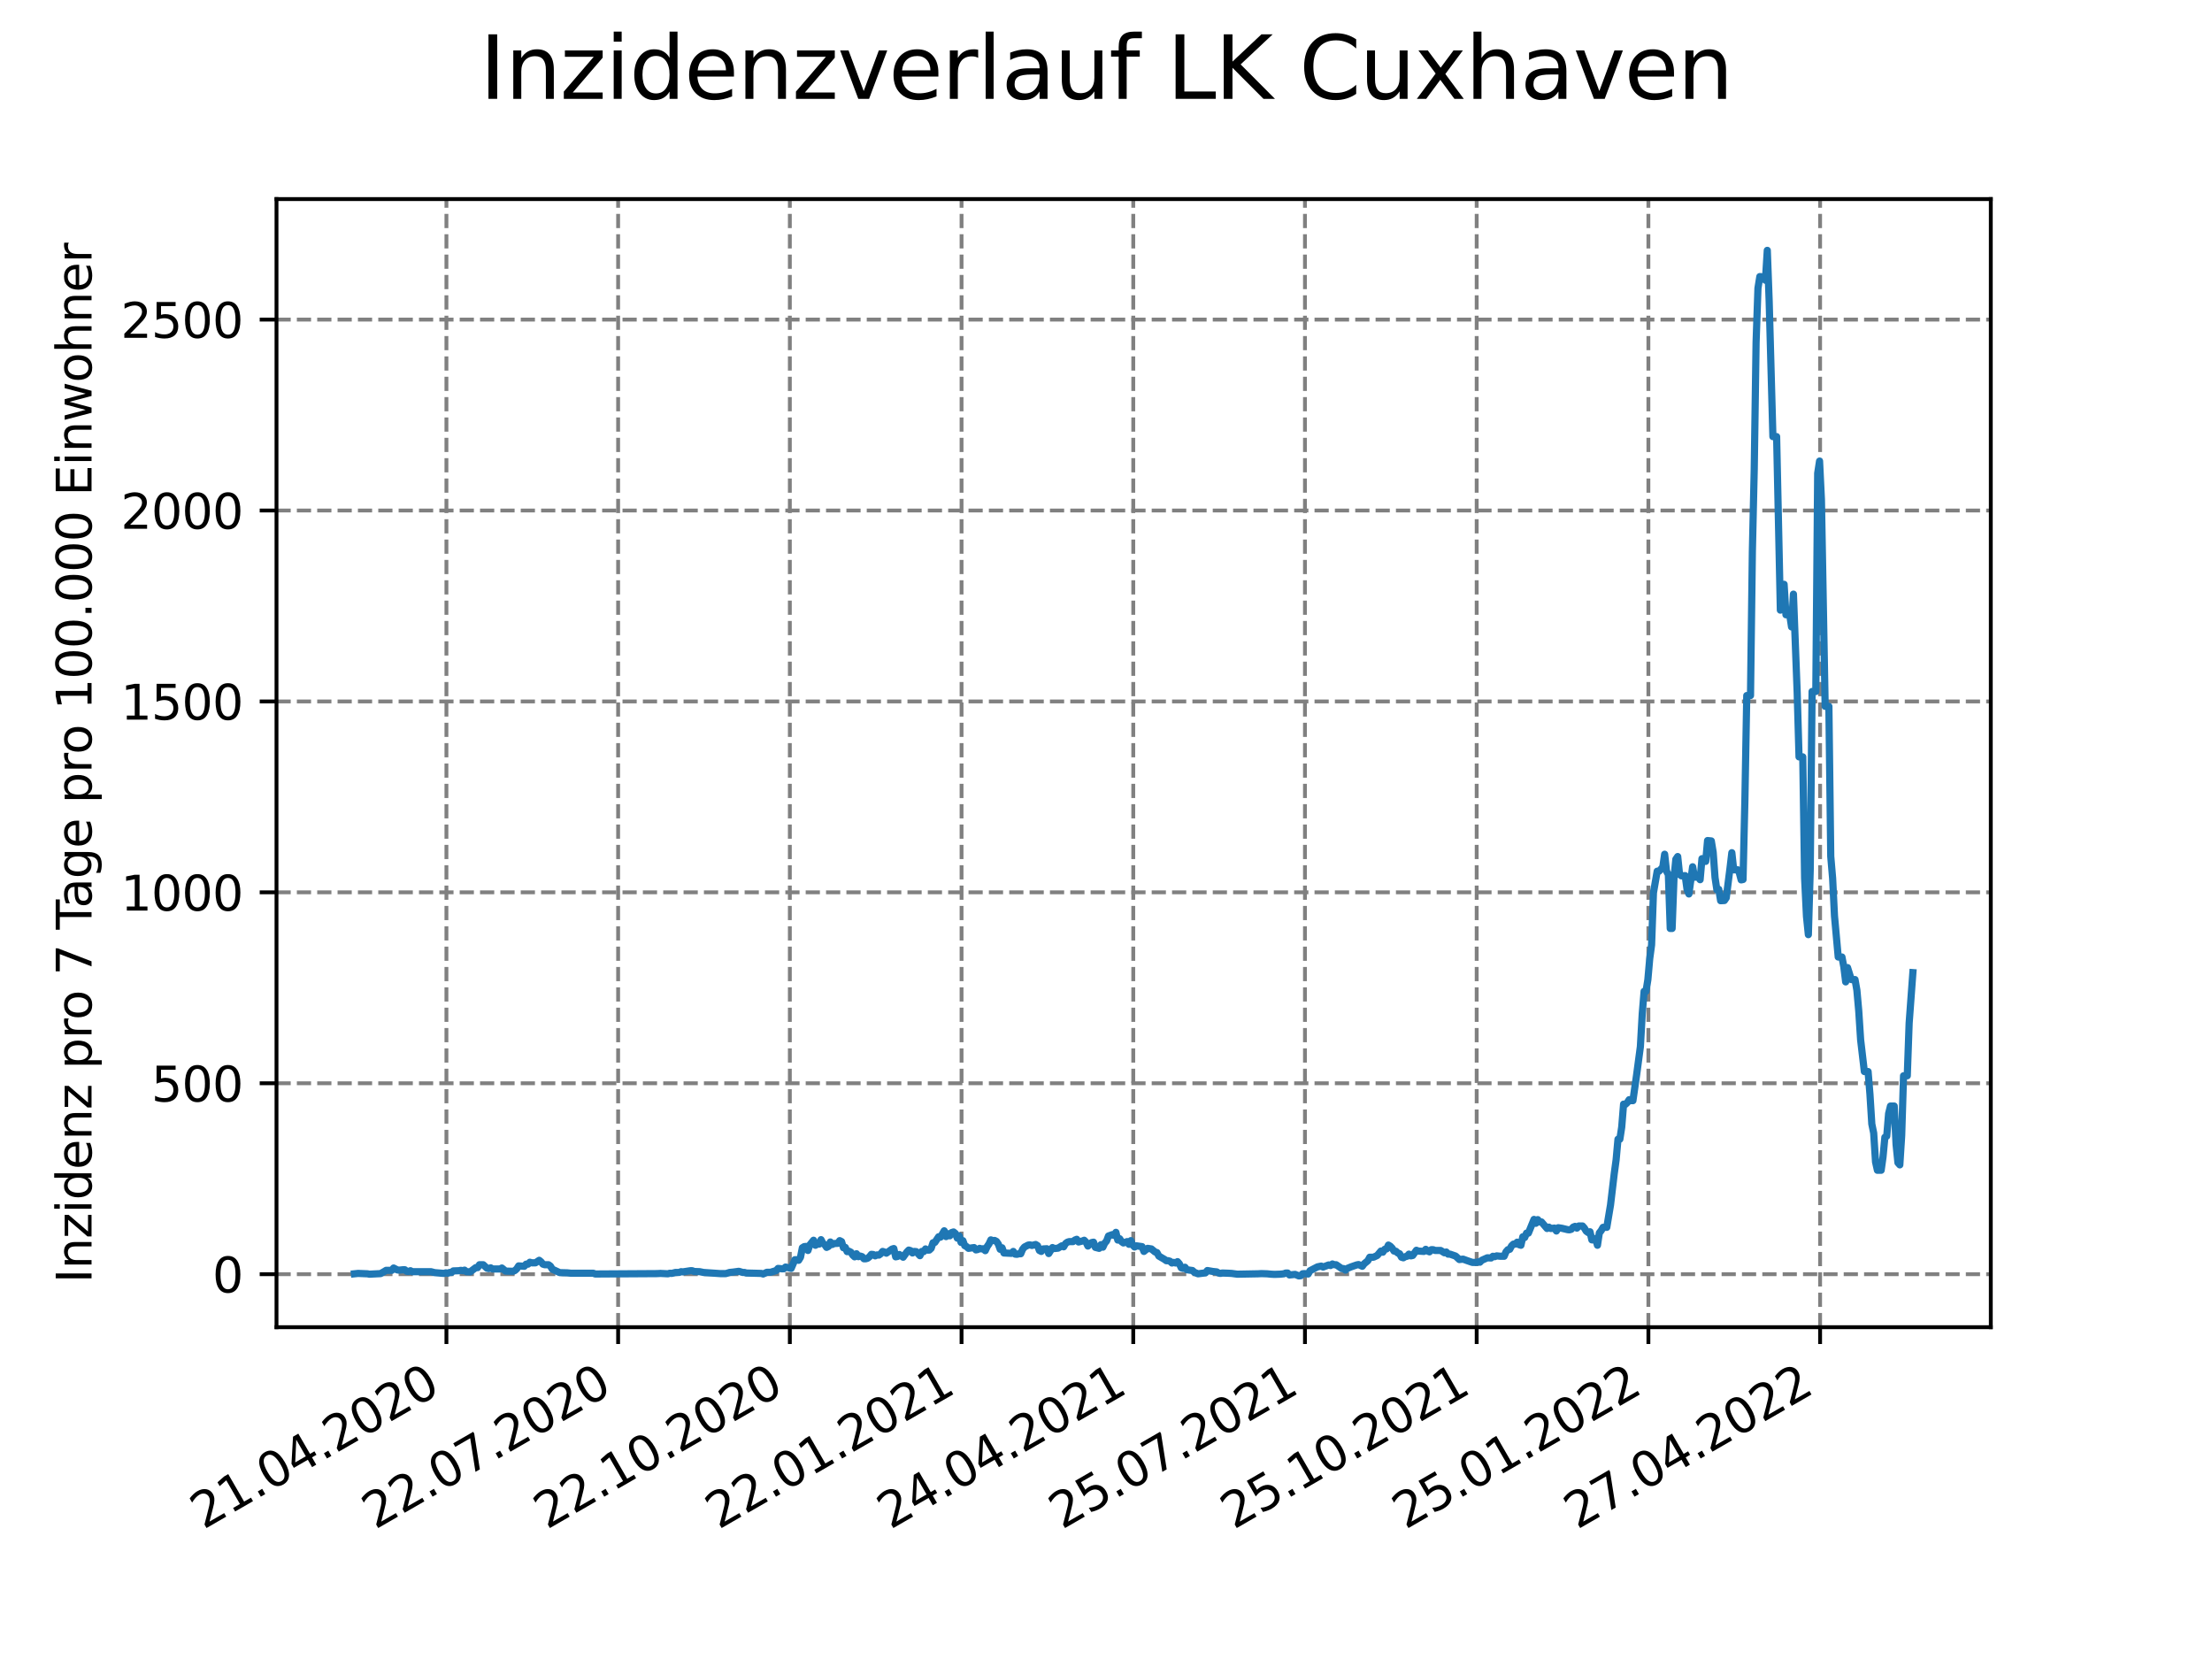 <?xml version="1.0" encoding="utf-8" standalone="no"?>
<!DOCTYPE svg PUBLIC "-//W3C//DTD SVG 1.1//EN"
  "http://www.w3.org/Graphics/SVG/1.1/DTD/svg11.dtd">
<svg xmlns:xlink="http://www.w3.org/1999/xlink" width="460.8pt" height="345.6pt" viewBox="0 0 460.8 345.6" xmlns="http://www.w3.org/2000/svg" version="1.1">
 <defs>
  <style type="text/css">*{stroke-linejoin: round; stroke-linecap: butt}</style>
 </defs>
 <g id="figure_1">
  <g id="patch_1">
   <path d="M 0 345.6 
L 460.8 345.6 
L 460.8 0 
L 0 0 
z
" style="fill: #ffffff"/>
  </g>
  <g id="axes_1">
   <g id="patch_2">
    <path d="M 57.6 276.48 
L 414.72 276.48 
L 414.72 41.472 
L 57.6 41.472 
z
" style="fill: #ffffff"/>
   </g>
   <g id="matplotlib.axis_1">
    <g id="xtick_1">
     <g id="line2d_1">
      <path d="M 92.998 276.48 
L 92.998 41.472 
" clip-path="url(#p9c601e9cda)" style="fill: none; stroke-dasharray: 2.96,1.28; stroke-dashoffset: 0; stroke: #808080; stroke-width: 0.8"/>
     </g>
     <g id="line2d_2">
      <defs>
       <path id="md5cf1df1aa" d="M 0 0 
L 0 3.5 
" style="stroke: #000000; stroke-width: 0.8"/>
      </defs>
      <g>
       <use xlink:href="#md5cf1df1aa" x="92.998" y="276.48" style="stroke: #000000; stroke-width: 0.8"/>
      </g>
     </g>
     <g id="text_1">
      <!-- 21.04.2020 -->
      <g transform="translate(42.373 318.689)rotate(-30)scale(0.1 -0.1)">
       <defs>
        <path id="DejaVuSans-32" d="M 1228 531 
L 3431 531 
L 3431 0 
L 469 0 
L 469 531 
Q 828 903 1448 1529 
Q 2069 2156 2228 2338 
Q 2531 2678 2651 2914 
Q 2772 3150 2772 3378 
Q 2772 3750 2511 3984 
Q 2250 4219 1831 4219 
Q 1534 4219 1204 4116 
Q 875 4013 500 3803 
L 500 4441 
Q 881 4594 1212 4672 
Q 1544 4750 1819 4750 
Q 2544 4750 2975 4387 
Q 3406 4025 3406 3419 
Q 3406 3131 3298 2873 
Q 3191 2616 2906 2266 
Q 2828 2175 2409 1742 
Q 1991 1309 1228 531 
z
" transform="scale(0.016)"/>
        <path id="DejaVuSans-31" d="M 794 531 
L 1825 531 
L 1825 4091 
L 703 3866 
L 703 4441 
L 1819 4666 
L 2450 4666 
L 2450 531 
L 3481 531 
L 3481 0 
L 794 0 
L 794 531 
z
" transform="scale(0.016)"/>
        <path id="DejaVuSans-2e" d="M 684 794 
L 1344 794 
L 1344 0 
L 684 0 
L 684 794 
z
" transform="scale(0.016)"/>
        <path id="DejaVuSans-30" d="M 2034 4250 
Q 1547 4250 1301 3770 
Q 1056 3291 1056 2328 
Q 1056 1369 1301 889 
Q 1547 409 2034 409 
Q 2525 409 2770 889 
Q 3016 1369 3016 2328 
Q 3016 3291 2770 3770 
Q 2525 4250 2034 4250 
z
M 2034 4750 
Q 2819 4750 3233 4129 
Q 3647 3509 3647 2328 
Q 3647 1150 3233 529 
Q 2819 -91 2034 -91 
Q 1250 -91 836 529 
Q 422 1150 422 2328 
Q 422 3509 836 4129 
Q 1250 4750 2034 4750 
z
" transform="scale(0.016)"/>
        <path id="DejaVuSans-34" d="M 2419 4116 
L 825 1625 
L 2419 1625 
L 2419 4116 
z
M 2253 4666 
L 3047 4666 
L 3047 1625 
L 3713 1625 
L 3713 1100 
L 3047 1100 
L 3047 0 
L 2419 0 
L 2419 1100 
L 313 1100 
L 313 1709 
L 2253 4666 
z
" transform="scale(0.016)"/>
       </defs>
       <use xlink:href="#DejaVuSans-32"/>
       <use xlink:href="#DejaVuSans-31" x="63.623"/>
       <use xlink:href="#DejaVuSans-2e" x="127.246"/>
       <use xlink:href="#DejaVuSans-30" x="159.033"/>
       <use xlink:href="#DejaVuSans-34" x="222.656"/>
       <use xlink:href="#DejaVuSans-2e" x="286.279"/>
       <use xlink:href="#DejaVuSans-32" x="318.066"/>
       <use xlink:href="#DejaVuSans-30" x="381.689"/>
       <use xlink:href="#DejaVuSans-32" x="445.312"/>
       <use xlink:href="#DejaVuSans-30" x="508.936"/>
      </g>
     </g>
    </g>
    <g id="xtick_2">
     <g id="line2d_3">
      <path d="M 128.768 276.48 
L 128.768 41.472 
" clip-path="url(#p9c601e9cda)" style="fill: none; stroke-dasharray: 2.96,1.28; stroke-dashoffset: 0; stroke: #808080; stroke-width: 0.8"/>
     </g>
     <g id="line2d_4">
      <g>
       <use xlink:href="#md5cf1df1aa" x="128.768" y="276.48" style="stroke: #000000; stroke-width: 0.8"/>
      </g>
     </g>
     <g id="text_2">
      <!-- 22.07.2020 -->
      <g transform="translate(78.143 318.689)rotate(-30)scale(0.1 -0.1)">
       <defs>
        <path id="DejaVuSans-37" d="M 525 4666 
L 3525 4666 
L 3525 4397 
L 1831 0 
L 1172 0 
L 2766 4134 
L 525 4134 
L 525 4666 
z
" transform="scale(0.016)"/>
       </defs>
       <use xlink:href="#DejaVuSans-32"/>
       <use xlink:href="#DejaVuSans-32" x="63.623"/>
       <use xlink:href="#DejaVuSans-2e" x="127.246"/>
       <use xlink:href="#DejaVuSans-30" x="159.033"/>
       <use xlink:href="#DejaVuSans-37" x="222.656"/>
       <use xlink:href="#DejaVuSans-2e" x="286.279"/>
       <use xlink:href="#DejaVuSans-32" x="318.066"/>
       <use xlink:href="#DejaVuSans-30" x="381.689"/>
       <use xlink:href="#DejaVuSans-32" x="445.312"/>
       <use xlink:href="#DejaVuSans-30" x="508.936"/>
      </g>
     </g>
    </g>
    <g id="xtick_3">
     <g id="line2d_5">
      <path d="M 164.538 276.48 
L 164.538 41.472 
" clip-path="url(#p9c601e9cda)" style="fill: none; stroke-dasharray: 2.96,1.28; stroke-dashoffset: 0; stroke: #808080; stroke-width: 0.8"/>
     </g>
     <g id="line2d_6">
      <g>
       <use xlink:href="#md5cf1df1aa" x="164.538" y="276.48" style="stroke: #000000; stroke-width: 0.8"/>
      </g>
     </g>
     <g id="text_3">
      <!-- 22.10.2020 -->
      <g transform="translate(113.913 318.689)rotate(-30)scale(0.1 -0.1)">
       <use xlink:href="#DejaVuSans-32"/>
       <use xlink:href="#DejaVuSans-32" x="63.623"/>
       <use xlink:href="#DejaVuSans-2e" x="127.246"/>
       <use xlink:href="#DejaVuSans-31" x="159.033"/>
       <use xlink:href="#DejaVuSans-30" x="222.656"/>
       <use xlink:href="#DejaVuSans-2e" x="286.279"/>
       <use xlink:href="#DejaVuSans-32" x="318.066"/>
       <use xlink:href="#DejaVuSans-30" x="381.689"/>
       <use xlink:href="#DejaVuSans-32" x="445.312"/>
       <use xlink:href="#DejaVuSans-30" x="508.936"/>
      </g>
     </g>
    </g>
    <g id="xtick_4">
     <g id="line2d_7">
      <path d="M 200.309 276.48 
L 200.309 41.472 
" clip-path="url(#p9c601e9cda)" style="fill: none; stroke-dasharray: 2.96,1.28; stroke-dashoffset: 0; stroke: #808080; stroke-width: 0.8"/>
     </g>
     <g id="line2d_8">
      <g>
       <use xlink:href="#md5cf1df1aa" x="200.309" y="276.48" style="stroke: #000000; stroke-width: 0.8"/>
      </g>
     </g>
     <g id="text_4">
      <!-- 22.01.2021 -->
      <g transform="translate(149.683 318.689)rotate(-30)scale(0.1 -0.1)">
       <use xlink:href="#DejaVuSans-32"/>
       <use xlink:href="#DejaVuSans-32" x="63.623"/>
       <use xlink:href="#DejaVuSans-2e" x="127.246"/>
       <use xlink:href="#DejaVuSans-30" x="159.033"/>
       <use xlink:href="#DejaVuSans-31" x="222.656"/>
       <use xlink:href="#DejaVuSans-2e" x="286.279"/>
       <use xlink:href="#DejaVuSans-32" x="318.066"/>
       <use xlink:href="#DejaVuSans-30" x="381.689"/>
       <use xlink:href="#DejaVuSans-32" x="445.312"/>
       <use xlink:href="#DejaVuSans-31" x="508.936"/>
      </g>
     </g>
    </g>
    <g id="xtick_5">
     <g id="line2d_9">
      <path d="M 236.079 276.48 
L 236.079 41.472 
" clip-path="url(#p9c601e9cda)" style="fill: none; stroke-dasharray: 2.96,1.28; stroke-dashoffset: 0; stroke: #808080; stroke-width: 0.8"/>
     </g>
     <g id="line2d_10">
      <g>
       <use xlink:href="#md5cf1df1aa" x="236.079" y="276.48" style="stroke: #000000; stroke-width: 0.8"/>
      </g>
     </g>
     <g id="text_5">
      <!-- 24.04.2021 -->
      <g transform="translate(185.454 318.689)rotate(-30)scale(0.1 -0.1)">
       <use xlink:href="#DejaVuSans-32"/>
       <use xlink:href="#DejaVuSans-34" x="63.623"/>
       <use xlink:href="#DejaVuSans-2e" x="127.246"/>
       <use xlink:href="#DejaVuSans-30" x="159.033"/>
       <use xlink:href="#DejaVuSans-34" x="222.656"/>
       <use xlink:href="#DejaVuSans-2e" x="286.279"/>
       <use xlink:href="#DejaVuSans-32" x="318.066"/>
       <use xlink:href="#DejaVuSans-30" x="381.689"/>
       <use xlink:href="#DejaVuSans-32" x="445.312"/>
       <use xlink:href="#DejaVuSans-31" x="508.936"/>
      </g>
     </g>
    </g>
    <g id="xtick_6">
     <g id="line2d_11">
      <path d="M 271.849 276.48 
L 271.849 41.472 
" clip-path="url(#p9c601e9cda)" style="fill: none; stroke-dasharray: 2.96,1.28; stroke-dashoffset: 0; stroke: #808080; stroke-width: 0.8"/>
     </g>
     <g id="line2d_12">
      <g>
       <use xlink:href="#md5cf1df1aa" x="271.849" y="276.48" style="stroke: #000000; stroke-width: 0.8"/>
      </g>
     </g>
     <g id="text_6">
      <!-- 25.07.2021 -->
      <g transform="translate(221.224 318.689)rotate(-30)scale(0.1 -0.1)">
       <defs>
        <path id="DejaVuSans-35" d="M 691 4666 
L 3169 4666 
L 3169 4134 
L 1269 4134 
L 1269 2991 
Q 1406 3038 1543 3061 
Q 1681 3084 1819 3084 
Q 2600 3084 3056 2656 
Q 3513 2228 3513 1497 
Q 3513 744 3044 326 
Q 2575 -91 1722 -91 
Q 1428 -91 1123 -41 
Q 819 9 494 109 
L 494 744 
Q 775 591 1075 516 
Q 1375 441 1709 441 
Q 2250 441 2565 725 
Q 2881 1009 2881 1497 
Q 2881 1984 2565 2268 
Q 2250 2553 1709 2553 
Q 1456 2553 1204 2497 
Q 953 2441 691 2322 
L 691 4666 
z
" transform="scale(0.016)"/>
       </defs>
       <use xlink:href="#DejaVuSans-32"/>
       <use xlink:href="#DejaVuSans-35" x="63.623"/>
       <use xlink:href="#DejaVuSans-2e" x="127.246"/>
       <use xlink:href="#DejaVuSans-30" x="159.033"/>
       <use xlink:href="#DejaVuSans-37" x="222.656"/>
       <use xlink:href="#DejaVuSans-2e" x="286.279"/>
       <use xlink:href="#DejaVuSans-32" x="318.066"/>
       <use xlink:href="#DejaVuSans-30" x="381.689"/>
       <use xlink:href="#DejaVuSans-32" x="445.312"/>
       <use xlink:href="#DejaVuSans-31" x="508.936"/>
      </g>
     </g>
    </g>
    <g id="xtick_7">
     <g id="line2d_13">
      <path d="M 307.62 276.48 
L 307.62 41.472 
" clip-path="url(#p9c601e9cda)" style="fill: none; stroke-dasharray: 2.96,1.28; stroke-dashoffset: 0; stroke: #808080; stroke-width: 0.8"/>
     </g>
     <g id="line2d_14">
      <g>
       <use xlink:href="#md5cf1df1aa" x="307.62" y="276.48" style="stroke: #000000; stroke-width: 0.8"/>
      </g>
     </g>
     <g id="text_7">
      <!-- 25.10.2021 -->
      <g transform="translate(256.994 318.689)rotate(-30)scale(0.1 -0.1)">
       <use xlink:href="#DejaVuSans-32"/>
       <use xlink:href="#DejaVuSans-35" x="63.623"/>
       <use xlink:href="#DejaVuSans-2e" x="127.246"/>
       <use xlink:href="#DejaVuSans-31" x="159.033"/>
       <use xlink:href="#DejaVuSans-30" x="222.656"/>
       <use xlink:href="#DejaVuSans-2e" x="286.279"/>
       <use xlink:href="#DejaVuSans-32" x="318.066"/>
       <use xlink:href="#DejaVuSans-30" x="381.689"/>
       <use xlink:href="#DejaVuSans-32" x="445.312"/>
       <use xlink:href="#DejaVuSans-31" x="508.936"/>
      </g>
     </g>
    </g>
    <g id="xtick_8">
     <g id="line2d_15">
      <path d="M 343.39 276.48 
L 343.39 41.472 
" clip-path="url(#p9c601e9cda)" style="fill: none; stroke-dasharray: 2.96,1.28; stroke-dashoffset: 0; stroke: #808080; stroke-width: 0.8"/>
     </g>
     <g id="line2d_16">
      <g>
       <use xlink:href="#md5cf1df1aa" x="343.39" y="276.48" style="stroke: #000000; stroke-width: 0.8"/>
      </g>
     </g>
     <g id="text_8">
      <!-- 25.01.2022 -->
      <g transform="translate(292.765 318.689)rotate(-30)scale(0.1 -0.1)">
       <use xlink:href="#DejaVuSans-32"/>
       <use xlink:href="#DejaVuSans-35" x="63.623"/>
       <use xlink:href="#DejaVuSans-2e" x="127.246"/>
       <use xlink:href="#DejaVuSans-30" x="159.033"/>
       <use xlink:href="#DejaVuSans-31" x="222.656"/>
       <use xlink:href="#DejaVuSans-2e" x="286.279"/>
       <use xlink:href="#DejaVuSans-32" x="318.066"/>
       <use xlink:href="#DejaVuSans-30" x="381.689"/>
       <use xlink:href="#DejaVuSans-32" x="445.312"/>
       <use xlink:href="#DejaVuSans-32" x="508.936"/>
      </g>
     </g>
    </g>
    <g id="xtick_9">
     <g id="line2d_17">
      <path d="M 379.16 276.48 
L 379.16 41.472 
" clip-path="url(#p9c601e9cda)" style="fill: none; stroke-dasharray: 2.96,1.28; stroke-dashoffset: 0; stroke: #808080; stroke-width: 0.8"/>
     </g>
     <g id="line2d_18">
      <g>
       <use xlink:href="#md5cf1df1aa" x="379.16" y="276.48" style="stroke: #000000; stroke-width: 0.8"/>
      </g>
     </g>
     <g id="text_9">
      <!-- 27.04.2022 -->
      <g transform="translate(328.535 318.689)rotate(-30)scale(0.1 -0.1)">
       <use xlink:href="#DejaVuSans-32"/>
       <use xlink:href="#DejaVuSans-37" x="63.623"/>
       <use xlink:href="#DejaVuSans-2e" x="127.246"/>
       <use xlink:href="#DejaVuSans-30" x="159.033"/>
       <use xlink:href="#DejaVuSans-34" x="222.656"/>
       <use xlink:href="#DejaVuSans-2e" x="286.279"/>
       <use xlink:href="#DejaVuSans-32" x="318.066"/>
       <use xlink:href="#DejaVuSans-30" x="381.689"/>
       <use xlink:href="#DejaVuSans-32" x="445.312"/>
       <use xlink:href="#DejaVuSans-32" x="508.936"/>
      </g>
     </g>
    </g>
   </g>
   <g id="matplotlib.axis_2">
    <g id="ytick_1">
     <g id="line2d_19">
      <path d="M 57.6 265.436 
L 414.72 265.436 
" clip-path="url(#p9c601e9cda)" style="fill: none; stroke-dasharray: 2.96,1.28; stroke-dashoffset: 0; stroke: #808080; stroke-width: 0.8"/>
     </g>
     <g id="line2d_20">
      <defs>
       <path id="m0054cde8a4" d="M 0 0 
L -3.5 0 
" style="stroke: #000000; stroke-width: 0.8"/>
      </defs>
      <g>
       <use xlink:href="#m0054cde8a4" x="57.6" y="265.436" style="stroke: #000000; stroke-width: 0.8"/>
      </g>
     </g>
     <g id="text_10">
      <!-- 0 -->
      <g transform="translate(44.237 269.236)scale(0.1 -0.1)">
       <use xlink:href="#DejaVuSans-30"/>
      </g>
     </g>
    </g>
    <g id="ytick_2">
     <g id="line2d_21">
      <path d="M 57.6 225.664 
L 414.72 225.664 
" clip-path="url(#p9c601e9cda)" style="fill: none; stroke-dasharray: 2.96,1.28; stroke-dashoffset: 0; stroke: #808080; stroke-width: 0.8"/>
     </g>
     <g id="line2d_22">
      <g>
       <use xlink:href="#m0054cde8a4" x="57.6" y="225.664" style="stroke: #000000; stroke-width: 0.8"/>
      </g>
     </g>
     <g id="text_11">
      <!-- 500 -->
      <g transform="translate(31.512 229.463)scale(0.1 -0.1)">
       <use xlink:href="#DejaVuSans-35"/>
       <use xlink:href="#DejaVuSans-30" x="63.623"/>
       <use xlink:href="#DejaVuSans-30" x="127.246"/>
      </g>
     </g>
    </g>
    <g id="ytick_3">
     <g id="line2d_23">
      <path d="M 57.6 185.892 
L 414.72 185.892 
" clip-path="url(#p9c601e9cda)" style="fill: none; stroke-dasharray: 2.96,1.28; stroke-dashoffset: 0; stroke: #808080; stroke-width: 0.8"/>
     </g>
     <g id="line2d_24">
      <g>
       <use xlink:href="#m0054cde8a4" x="57.6" y="185.892" style="stroke: #000000; stroke-width: 0.8"/>
      </g>
     </g>
     <g id="text_12">
      <!-- 1000 -->
      <g transform="translate(25.15 189.691)scale(0.1 -0.1)">
       <use xlink:href="#DejaVuSans-31"/>
       <use xlink:href="#DejaVuSans-30" x="63.623"/>
       <use xlink:href="#DejaVuSans-30" x="127.246"/>
       <use xlink:href="#DejaVuSans-30" x="190.869"/>
      </g>
     </g>
    </g>
    <g id="ytick_4">
     <g id="line2d_25">
      <path d="M 57.6 146.12 
L 414.72 146.12 
" clip-path="url(#p9c601e9cda)" style="fill: none; stroke-dasharray: 2.96,1.28; stroke-dashoffset: 0; stroke: #808080; stroke-width: 0.8"/>
     </g>
     <g id="line2d_26">
      <g>
       <use xlink:href="#m0054cde8a4" x="57.6" y="146.12" style="stroke: #000000; stroke-width: 0.8"/>
      </g>
     </g>
     <g id="text_13">
      <!-- 1500 -->
      <g transform="translate(25.15 149.919)scale(0.1 -0.1)">
       <use xlink:href="#DejaVuSans-31"/>
       <use xlink:href="#DejaVuSans-35" x="63.623"/>
       <use xlink:href="#DejaVuSans-30" x="127.246"/>
       <use xlink:href="#DejaVuSans-30" x="190.869"/>
      </g>
     </g>
    </g>
    <g id="ytick_5">
     <g id="line2d_27">
      <path d="M 57.6 106.348 
L 414.72 106.348 
" clip-path="url(#p9c601e9cda)" style="fill: none; stroke-dasharray: 2.96,1.28; stroke-dashoffset: 0; stroke: #808080; stroke-width: 0.8"/>
     </g>
     <g id="line2d_28">
      <g>
       <use xlink:href="#m0054cde8a4" x="57.6" y="106.348" style="stroke: #000000; stroke-width: 0.8"/>
      </g>
     </g>
     <g id="text_14">
      <!-- 2000 -->
      <g transform="translate(25.15 110.147)scale(0.1 -0.1)">
       <use xlink:href="#DejaVuSans-32"/>
       <use xlink:href="#DejaVuSans-30" x="63.623"/>
       <use xlink:href="#DejaVuSans-30" x="127.246"/>
       <use xlink:href="#DejaVuSans-30" x="190.869"/>
      </g>
     </g>
    </g>
    <g id="ytick_6">
     <g id="line2d_29">
      <path d="M 57.6 66.576 
L 414.72 66.576 
" clip-path="url(#p9c601e9cda)" style="fill: none; stroke-dasharray: 2.96,1.28; stroke-dashoffset: 0; stroke: #808080; stroke-width: 0.8"/>
     </g>
     <g id="line2d_30">
      <g>
       <use xlink:href="#m0054cde8a4" x="57.6" y="66.576" style="stroke: #000000; stroke-width: 0.8"/>
      </g>
     </g>
     <g id="text_15">
      <!-- 2500 -->
      <g transform="translate(25.15 70.375)scale(0.1 -0.1)">
       <use xlink:href="#DejaVuSans-32"/>
       <use xlink:href="#DejaVuSans-35" x="63.623"/>
       <use xlink:href="#DejaVuSans-30" x="127.246"/>
       <use xlink:href="#DejaVuSans-30" x="190.869"/>
      </g>
     </g>
    </g>
    <g id="text_16">
     <!-- Inzidenz pro 7 Tage pro 100.000 Einwohner -->
     <g transform="translate(19.07 267.301)rotate(-90)scale(0.1 -0.1)">
      <defs>
       <path id="DejaVuSans-49" d="M 628 4666 
L 1259 4666 
L 1259 0 
L 628 0 
L 628 4666 
z
" transform="scale(0.016)"/>
       <path id="DejaVuSans-6e" d="M 3513 2113 
L 3513 0 
L 2938 0 
L 2938 2094 
Q 2938 2591 2744 2837 
Q 2550 3084 2163 3084 
Q 1697 3084 1428 2787 
Q 1159 2491 1159 1978 
L 1159 0 
L 581 0 
L 581 3500 
L 1159 3500 
L 1159 2956 
Q 1366 3272 1645 3428 
Q 1925 3584 2291 3584 
Q 2894 3584 3203 3211 
Q 3513 2838 3513 2113 
z
" transform="scale(0.016)"/>
       <path id="DejaVuSans-7a" d="M 353 3500 
L 3084 3500 
L 3084 2975 
L 922 459 
L 3084 459 
L 3084 0 
L 275 0 
L 275 525 
L 2438 3041 
L 353 3041 
L 353 3500 
z
" transform="scale(0.016)"/>
       <path id="DejaVuSans-69" d="M 603 3500 
L 1178 3500 
L 1178 0 
L 603 0 
L 603 3500 
z
M 603 4863 
L 1178 4863 
L 1178 4134 
L 603 4134 
L 603 4863 
z
" transform="scale(0.016)"/>
       <path id="DejaVuSans-64" d="M 2906 2969 
L 2906 4863 
L 3481 4863 
L 3481 0 
L 2906 0 
L 2906 525 
Q 2725 213 2448 61 
Q 2172 -91 1784 -91 
Q 1150 -91 751 415 
Q 353 922 353 1747 
Q 353 2572 751 3078 
Q 1150 3584 1784 3584 
Q 2172 3584 2448 3432 
Q 2725 3281 2906 2969 
z
M 947 1747 
Q 947 1113 1208 752 
Q 1469 391 1925 391 
Q 2381 391 2643 752 
Q 2906 1113 2906 1747 
Q 2906 2381 2643 2742 
Q 2381 3103 1925 3103 
Q 1469 3103 1208 2742 
Q 947 2381 947 1747 
z
" transform="scale(0.016)"/>
       <path id="DejaVuSans-65" d="M 3597 1894 
L 3597 1613 
L 953 1613 
Q 991 1019 1311 708 
Q 1631 397 2203 397 
Q 2534 397 2845 478 
Q 3156 559 3463 722 
L 3463 178 
Q 3153 47 2828 -22 
Q 2503 -91 2169 -91 
Q 1331 -91 842 396 
Q 353 884 353 1716 
Q 353 2575 817 3079 
Q 1281 3584 2069 3584 
Q 2775 3584 3186 3129 
Q 3597 2675 3597 1894 
z
M 3022 2063 
Q 3016 2534 2758 2815 
Q 2500 3097 2075 3097 
Q 1594 3097 1305 2825 
Q 1016 2553 972 2059 
L 3022 2063 
z
" transform="scale(0.016)"/>
       <path id="DejaVuSans-20" transform="scale(0.016)"/>
       <path id="DejaVuSans-70" d="M 1159 525 
L 1159 -1331 
L 581 -1331 
L 581 3500 
L 1159 3500 
L 1159 2969 
Q 1341 3281 1617 3432 
Q 1894 3584 2278 3584 
Q 2916 3584 3314 3078 
Q 3713 2572 3713 1747 
Q 3713 922 3314 415 
Q 2916 -91 2278 -91 
Q 1894 -91 1617 61 
Q 1341 213 1159 525 
z
M 3116 1747 
Q 3116 2381 2855 2742 
Q 2594 3103 2138 3103 
Q 1681 3103 1420 2742 
Q 1159 2381 1159 1747 
Q 1159 1113 1420 752 
Q 1681 391 2138 391 
Q 2594 391 2855 752 
Q 3116 1113 3116 1747 
z
" transform="scale(0.016)"/>
       <path id="DejaVuSans-72" d="M 2631 2963 
Q 2534 3019 2420 3045 
Q 2306 3072 2169 3072 
Q 1681 3072 1420 2755 
Q 1159 2438 1159 1844 
L 1159 0 
L 581 0 
L 581 3500 
L 1159 3500 
L 1159 2956 
Q 1341 3275 1631 3429 
Q 1922 3584 2338 3584 
Q 2397 3584 2469 3576 
Q 2541 3569 2628 3553 
L 2631 2963 
z
" transform="scale(0.016)"/>
       <path id="DejaVuSans-6f" d="M 1959 3097 
Q 1497 3097 1228 2736 
Q 959 2375 959 1747 
Q 959 1119 1226 758 
Q 1494 397 1959 397 
Q 2419 397 2687 759 
Q 2956 1122 2956 1747 
Q 2956 2369 2687 2733 
Q 2419 3097 1959 3097 
z
M 1959 3584 
Q 2709 3584 3137 3096 
Q 3566 2609 3566 1747 
Q 3566 888 3137 398 
Q 2709 -91 1959 -91 
Q 1206 -91 779 398 
Q 353 888 353 1747 
Q 353 2609 779 3096 
Q 1206 3584 1959 3584 
z
" transform="scale(0.016)"/>
       <path id="DejaVuSans-54" d="M -19 4666 
L 3928 4666 
L 3928 4134 
L 2272 4134 
L 2272 0 
L 1638 0 
L 1638 4134 
L -19 4134 
L -19 4666 
z
" transform="scale(0.016)"/>
       <path id="DejaVuSans-61" d="M 2194 1759 
Q 1497 1759 1228 1600 
Q 959 1441 959 1056 
Q 959 750 1161 570 
Q 1363 391 1709 391 
Q 2188 391 2477 730 
Q 2766 1069 2766 1631 
L 2766 1759 
L 2194 1759 
z
M 3341 1997 
L 3341 0 
L 2766 0 
L 2766 531 
Q 2569 213 2275 61 
Q 1981 -91 1556 -91 
Q 1019 -91 701 211 
Q 384 513 384 1019 
Q 384 1609 779 1909 
Q 1175 2209 1959 2209 
L 2766 2209 
L 2766 2266 
Q 2766 2663 2505 2880 
Q 2244 3097 1772 3097 
Q 1472 3097 1187 3025 
Q 903 2953 641 2809 
L 641 3341 
Q 956 3463 1253 3523 
Q 1550 3584 1831 3584 
Q 2591 3584 2966 3190 
Q 3341 2797 3341 1997 
z
" transform="scale(0.016)"/>
       <path id="DejaVuSans-67" d="M 2906 1791 
Q 2906 2416 2648 2759 
Q 2391 3103 1925 3103 
Q 1463 3103 1205 2759 
Q 947 2416 947 1791 
Q 947 1169 1205 825 
Q 1463 481 1925 481 
Q 2391 481 2648 825 
Q 2906 1169 2906 1791 
z
M 3481 434 
Q 3481 -459 3084 -895 
Q 2688 -1331 1869 -1331 
Q 1566 -1331 1297 -1286 
Q 1028 -1241 775 -1147 
L 775 -588 
Q 1028 -725 1275 -790 
Q 1522 -856 1778 -856 
Q 2344 -856 2625 -561 
Q 2906 -266 2906 331 
L 2906 616 
Q 2728 306 2450 153 
Q 2172 0 1784 0 
Q 1141 0 747 490 
Q 353 981 353 1791 
Q 353 2603 747 3093 
Q 1141 3584 1784 3584 
Q 2172 3584 2450 3431 
Q 2728 3278 2906 2969 
L 2906 3500 
L 3481 3500 
L 3481 434 
z
" transform="scale(0.016)"/>
       <path id="DejaVuSans-45" d="M 628 4666 
L 3578 4666 
L 3578 4134 
L 1259 4134 
L 1259 2753 
L 3481 2753 
L 3481 2222 
L 1259 2222 
L 1259 531 
L 3634 531 
L 3634 0 
L 628 0 
L 628 4666 
z
" transform="scale(0.016)"/>
       <path id="DejaVuSans-77" d="M 269 3500 
L 844 3500 
L 1563 769 
L 2278 3500 
L 2956 3500 
L 3675 769 
L 4391 3500 
L 4966 3500 
L 4050 0 
L 3372 0 
L 2619 2869 
L 1863 0 
L 1184 0 
L 269 3500 
z
" transform="scale(0.016)"/>
       <path id="DejaVuSans-68" d="M 3513 2113 
L 3513 0 
L 2938 0 
L 2938 2094 
Q 2938 2591 2744 2837 
Q 2550 3084 2163 3084 
Q 1697 3084 1428 2787 
Q 1159 2491 1159 1978 
L 1159 0 
L 581 0 
L 581 4863 
L 1159 4863 
L 1159 2956 
Q 1366 3272 1645 3428 
Q 1925 3584 2291 3584 
Q 2894 3584 3203 3211 
Q 3513 2838 3513 2113 
z
" transform="scale(0.016)"/>
      </defs>
      <use xlink:href="#DejaVuSans-49"/>
      <use xlink:href="#DejaVuSans-6e" x="29.492"/>
      <use xlink:href="#DejaVuSans-7a" x="92.871"/>
      <use xlink:href="#DejaVuSans-69" x="145.361"/>
      <use xlink:href="#DejaVuSans-64" x="173.145"/>
      <use xlink:href="#DejaVuSans-65" x="236.621"/>
      <use xlink:href="#DejaVuSans-6e" x="298.145"/>
      <use xlink:href="#DejaVuSans-7a" x="361.523"/>
      <use xlink:href="#DejaVuSans-20" x="414.014"/>
      <use xlink:href="#DejaVuSans-70" x="445.801"/>
      <use xlink:href="#DejaVuSans-72" x="509.277"/>
      <use xlink:href="#DejaVuSans-6f" x="548.141"/>
      <use xlink:href="#DejaVuSans-20" x="609.322"/>
      <use xlink:href="#DejaVuSans-37" x="641.109"/>
      <use xlink:href="#DejaVuSans-20" x="704.732"/>
      <use xlink:href="#DejaVuSans-54" x="736.52"/>
      <use xlink:href="#DejaVuSans-61" x="781.104"/>
      <use xlink:href="#DejaVuSans-67" x="842.383"/>
      <use xlink:href="#DejaVuSans-65" x="905.859"/>
      <use xlink:href="#DejaVuSans-20" x="967.383"/>
      <use xlink:href="#DejaVuSans-70" x="999.17"/>
      <use xlink:href="#DejaVuSans-72" x="1062.646"/>
      <use xlink:href="#DejaVuSans-6f" x="1101.51"/>
      <use xlink:href="#DejaVuSans-20" x="1162.691"/>
      <use xlink:href="#DejaVuSans-31" x="1194.479"/>
      <use xlink:href="#DejaVuSans-30" x="1258.102"/>
      <use xlink:href="#DejaVuSans-30" x="1321.725"/>
      <use xlink:href="#DejaVuSans-2e" x="1385.348"/>
      <use xlink:href="#DejaVuSans-30" x="1417.135"/>
      <use xlink:href="#DejaVuSans-30" x="1480.758"/>
      <use xlink:href="#DejaVuSans-30" x="1544.381"/>
      <use xlink:href="#DejaVuSans-20" x="1608.004"/>
      <use xlink:href="#DejaVuSans-45" x="1639.791"/>
      <use xlink:href="#DejaVuSans-69" x="1702.975"/>
      <use xlink:href="#DejaVuSans-6e" x="1730.758"/>
      <use xlink:href="#DejaVuSans-77" x="1794.137"/>
      <use xlink:href="#DejaVuSans-6f" x="1875.924"/>
      <use xlink:href="#DejaVuSans-68" x="1937.105"/>
      <use xlink:href="#DejaVuSans-6e" x="2000.484"/>
      <use xlink:href="#DejaVuSans-65" x="2063.863"/>
      <use xlink:href="#DejaVuSans-72" x="2125.387"/>
     </g>
    </g>
   </g>
   <g id="line2d_31">
    <path d="M 73.833 265.356 
L 74.61 265.276 
L 76.554 265.356 
L 76.943 265.436 
L 78.498 265.356 
L 79.276 265.316 
L 80.054 264.874 
L 80.442 264.633 
L 81.609 264.633 
L 81.998 264.151 
L 82.775 264.553 
L 83.164 264.593 
L 83.942 264.513 
L 84.331 264.513 
L 84.719 264.834 
L 85.108 264.874 
L 85.497 264.713 
L 85.886 264.914 
L 89.774 264.914 
L 90.551 265.115 
L 92.496 265.276 
L 92.884 265.155 
L 93.273 265.235 
L 93.662 265.075 
L 94.051 265.075 
L 94.44 264.753 
L 95.606 264.713 
L 95.995 264.633 
L 96.384 264.713 
L 96.772 264.593 
L 97.161 264.914 
L 97.939 264.954 
L 99.105 264.071 
L 99.494 264.071 
L 99.883 263.468 
L 100.66 263.468 
L 101.438 264.191 
L 101.827 264.272 
L 102.216 264.111 
L 102.605 264.352 
L 104.16 264.352 
L 104.549 264.151 
L 105.326 264.794 
L 106.881 264.834 
L 107.27 264.673 
L 107.659 264.312 
L 108.048 263.709 
L 109.214 263.79 
L 109.603 263.348 
L 109.992 263.348 
L 110.381 262.946 
L 110.769 263.067 
L 111.547 263.067 
L 112.325 262.544 
L 112.714 262.866 
L 113.102 263.348 
L 113.491 263.468 
L 114.269 263.468 
L 114.658 263.749 
L 115.046 264.392 
L 116.602 265.115 
L 118.157 265.155 
L 118.934 265.235 
L 123.6 265.235 
L 123.989 265.396 
L 136.82 265.316 
L 137.597 265.276 
L 139.152 265.356 
L 139.541 265.235 
L 139.93 265.276 
L 140.708 265.075 
L 141.485 265.075 
L 141.874 264.914 
L 142.263 264.954 
L 143.818 264.713 
L 144.207 264.713 
L 144.596 264.874 
L 145.762 264.914 
L 146.54 265.075 
L 147.706 265.155 
L 150.039 265.316 
L 151.205 265.316 
L 151.983 265.075 
L 152.761 264.994 
L 153.927 264.834 
L 154.705 265.075 
L 155.094 265.075 
L 155.482 265.195 
L 158.593 265.276 
L 158.982 265.396 
L 159.759 265.035 
L 160.537 265.035 
L 161.703 264.673 
L 162.092 264.231 
L 162.87 264.312 
L 163.259 264.312 
L 163.647 263.95 
L 164.814 264.231 
L 165.591 262.424 
L 165.98 262.424 
L 166.369 262.544 
L 166.758 261.902 
L 167.147 259.934 
L 167.535 259.693 
L 167.924 259.652 
L 168.313 260.496 
L 168.702 259.331 
L 169.479 258.367 
L 169.868 259.411 
L 170.257 259.17 
L 170.646 259.17 
L 171.035 258.247 
L 171.423 259.01 
L 171.812 259.291 
L 172.201 259.853 
L 172.59 259.652 
L 172.979 258.729 
L 173.368 259.251 
L 173.756 259.05 
L 174.534 259.01 
L 174.923 258.447 
L 175.312 258.648 
L 175.7 259.934 
L 176.089 259.853 
L 176.478 260.737 
L 176.867 260.657 
L 177.256 260.857 
L 177.644 261.46 
L 178.033 261.821 
L 178.422 261.179 
L 178.811 261.781 
L 179.2 261.661 
L 179.588 261.781 
L 179.977 262.223 
L 180.366 262.223 
L 180.755 262.103 
L 181.144 261.781 
L 181.532 261.299 
L 181.921 261.339 
L 182.31 261.621 
L 182.699 261.42 
L 183.088 261.46 
L 183.477 261.179 
L 183.865 260.697 
L 184.254 260.817 
L 184.643 261.058 
L 185.809 260.215 
L 186.198 260.094 
L 186.587 261.821 
L 186.976 261.741 
L 187.365 261.339 
L 188.142 261.902 
L 188.92 260.817 
L 189.309 260.416 
L 189.697 260.536 
L 190.086 261.018 
L 190.475 260.697 
L 190.864 260.737 
L 191.642 261.58 
L 192.03 260.697 
L 192.419 260.737 
L 192.808 260.175 
L 193.197 260.416 
L 193.586 260.416 
L 193.974 260.054 
L 194.363 258.889 
L 194.752 258.809 
L 195.53 257.644 
L 195.918 257.724 
L 196.696 256.399 
L 197.085 257.604 
L 197.474 257.001 
L 197.862 257.443 
L 198.251 256.76 
L 198.64 256.64 
L 199.029 256.961 
L 199.418 257.925 
L 199.806 257.443 
L 200.195 258.809 
L 200.584 258.447 
L 200.973 259.492 
L 201.362 259.693 
L 201.751 260.054 
L 202.917 259.893 
L 203.306 260.375 
L 203.695 260.295 
L 204.083 260.054 
L 204.472 260.175 
L 204.861 260.134 
L 205.25 260.536 
L 205.639 259.693 
L 206.027 259.13 
L 206.416 258.287 
L 206.805 258.447 
L 207.194 258.407 
L 207.583 258.608 
L 207.971 259.17 
L 208.36 260.255 
L 208.749 259.934 
L 209.138 261.018 
L 210.693 261.098 
L 211.082 260.697 
L 211.471 261.259 
L 211.86 261.299 
L 212.248 261.179 
L 212.637 261.179 
L 213.026 260.255 
L 213.415 259.773 
L 214.192 259.371 
L 214.581 259.331 
L 214.97 259.452 
L 215.748 259.251 
L 216.136 259.492 
L 216.525 260.496 
L 216.914 260.697 
L 217.303 260.175 
L 218.08 260.134 
L 218.469 261.139 
L 219.247 259.893 
L 219.636 260.094 
L 220.413 260.014 
L 221.191 259.532 
L 221.58 259.733 
L 221.969 259.05 
L 222.357 258.769 
L 222.746 258.648 
L 223.524 258.648 
L 223.913 258.327 
L 224.301 258.166 
L 224.69 258.729 
L 225.468 258.528 
L 225.857 258.367 
L 226.245 258.769 
L 226.634 259.572 
L 227.412 258.849 
L 227.801 258.769 
L 228.189 259.853 
L 228.967 260.054 
L 229.356 259.291 
L 229.745 259.813 
L 230.133 258.97 
L 230.522 258.528 
L 230.911 257.483 
L 231.689 257.202 
L 232.078 257.363 
L 232.466 256.72 
L 232.855 258.327 
L 233.244 258.046 
L 233.633 258.648 
L 234.022 258.929 
L 234.799 258.648 
L 235.188 259.211 
L 235.577 258.447 
L 235.966 259.371 
L 236.354 259.773 
L 236.743 259.532 
L 237.91 259.693 
L 238.298 260.697 
L 239.076 260.054 
L 239.854 260.175 
L 240.631 260.817 
L 241.02 260.938 
L 241.409 261.661 
L 242.575 262.344 
L 242.964 262.625 
L 243.353 262.625 
L 243.742 262.745 
L 244.131 263.107 
L 244.519 262.986 
L 244.908 263.107 
L 245.297 262.826 
L 245.686 263.267 
L 246.075 264.111 
L 246.463 264.231 
L 246.852 263.99 
L 247.241 264.513 
L 248.407 264.673 
L 248.796 265.035 
L 249.574 265.356 
L 251.129 265.155 
L 251.518 264.673 
L 252.684 264.874 
L 253.462 264.954 
L 253.851 265.195 
L 254.24 265.276 
L 254.628 265.195 
L 255.795 265.235 
L 256.572 265.276 
L 257.739 265.436 
L 262.016 265.356 
L 262.793 265.316 
L 263.96 265.356 
L 264.737 265.436 
L 265.515 265.476 
L 266.681 265.436 
L 267.459 265.356 
L 267.848 265.195 
L 268.237 265.195 
L 268.625 265.597 
L 269.403 265.517 
L 269.792 265.476 
L 270.569 265.798 
L 270.958 265.758 
L 271.347 265.356 
L 271.736 265.316 
L 272.514 265.396 
L 272.902 264.713 
L 274.458 263.91 
L 275.235 263.749 
L 275.624 263.95 
L 276.79 263.508 
L 277.179 263.629 
L 277.568 263.308 
L 277.957 263.468 
L 278.346 263.468 
L 279.512 264.272 
L 279.901 264.272 
L 280.29 264.593 
L 280.678 264.231 
L 281.456 263.91 
L 282.623 263.508 
L 283.011 263.428 
L 283.789 263.79 
L 284.178 263.267 
L 284.955 262.625 
L 285.344 261.902 
L 286.122 261.902 
L 286.899 261.54 
L 287.677 260.616 
L 288.066 260.857 
L 288.455 260.255 
L 288.843 260.175 
L 289.232 259.371 
L 289.621 259.612 
L 290.01 260.014 
L 290.399 260.616 
L 290.788 260.657 
L 291.176 261.018 
L 291.565 261.179 
L 291.954 261.902 
L 292.343 262.022 
L 292.732 261.781 
L 293.12 261.701 
L 293.509 261.259 
L 293.898 261.621 
L 294.287 261.54 
L 295.064 260.456 
L 295.453 260.616 
L 296.62 260.697 
L 297.008 260.255 
L 297.397 260.616 
L 297.786 260.777 
L 298.175 260.335 
L 298.564 260.335 
L 298.952 260.496 
L 300.119 260.496 
L 300.897 260.978 
L 301.285 260.817 
L 301.674 261.259 
L 302.063 261.259 
L 303.229 261.661 
L 304.007 262.384 
L 304.785 262.303 
L 305.562 262.585 
L 306.729 262.986 
L 307.506 262.986 
L 307.895 262.866 
L 308.284 262.946 
L 308.673 262.544 
L 309.839 262.022 
L 310.617 262.062 
L 311.006 261.701 
L 311.394 261.781 
L 311.783 261.621 
L 312.561 261.701 
L 313.338 261.701 
L 313.727 260.777 
L 314.116 260.335 
L 314.505 260.255 
L 314.894 259.532 
L 315.282 259.17 
L 315.671 259.17 
L 316.06 258.769 
L 316.449 259.291 
L 316.838 259.411 
L 317.226 257.644 
L 317.615 257.805 
L 318.004 256.881 
L 318.393 256.881 
L 319.559 254.029 
L 319.948 254.832 
L 320.337 254.069 
L 320.726 254.551 
L 321.115 254.551 
L 322.281 255.917 
L 322.67 255.636 
L 323.059 255.917 
L 323.836 255.837 
L 324.225 256.439 
L 324.614 255.756 
L 325.391 255.877 
L 326.558 256.158 
L 326.947 256.198 
L 327.335 256.078 
L 327.724 255.636 
L 328.113 255.475 
L 328.502 255.837 
L 328.891 255.395 
L 329.668 255.395 
L 330.057 255.837 
L 330.446 256.479 
L 330.835 256.76 
L 331.224 256.6 
L 331.612 258.287 
L 332.001 258.287 
L 332.39 258.006 
L 332.779 259.411 
L 333.168 256.841 
L 333.556 256.359 
L 333.945 255.676 
L 334.723 255.676 
L 335.5 251.017 
L 336.278 244.47 
L 336.667 241.618 
L 337.056 237.32 
L 337.444 237.32 
L 337.833 234.79 
L 338.222 230.01 
L 338.611 230.05 
L 339 229.688 
L 339.388 229.086 
L 339.777 229.287 
L 340.166 229.287 
L 340.944 223.864 
L 341.721 218.04 
L 342.11 211.172 
L 342.499 206.513 
L 342.888 206.513 
L 343.277 204.103 
L 343.665 199.725 
L 344.054 196.833 
L 344.443 185.988 
L 345.221 181.489 
L 345.609 181.489 
L 346.387 180.646 
L 346.776 177.954 
L 347.165 181.489 
L 347.553 182.212 
L 347.942 193.418 
L 348.331 193.418 
L 348.72 182.975 
L 349.109 178.999 
L 349.497 178.436 
L 349.886 182.172 
L 350.275 182.453 
L 351.053 182.413 
L 351.442 185.265 
L 351.83 186.229 
L 352.608 180.565 
L 352.997 182.734 
L 353.774 182.694 
L 354.163 183.256 
L 354.552 178.878 
L 354.941 178.999 
L 355.33 179.441 
L 355.718 175.103 
L 356.496 175.183 
L 356.885 177.553 
L 357.274 182.815 
L 357.662 185.385 
L 358.051 185.265 
L 358.44 187.635 
L 359.218 187.594 
L 359.606 187.032 
L 360.384 180.927 
L 360.773 177.633 
L 361.162 181.208 
L 361.939 181.168 
L 362.328 181.81 
L 362.717 183.297 
L 363.106 183.216 
L 363.495 166.587 
L 363.883 144.898 
L 364.661 144.898 
L 365.05 114.894 
L 365.439 97.783 
L 365.827 71.273 
L 366.216 60.027 
L 366.605 57.617 
L 367.383 57.697 
L 367.771 58.38 
L 368.16 52.154 
L 368.549 62.718 
L 369.327 90.955 
L 370.104 90.955 
L 370.882 127.104 
L 371.271 122.485 
L 371.66 121.722 
L 372.048 128.068 
L 372.826 128.068 
L 373.215 130.599 
L 373.604 123.77 
L 374.381 144.135 
L 374.77 157.671 
L 375.548 157.671 
L 375.936 182.975 
L 376.325 190.928 
L 376.714 194.704 
L 377.103 181.168 
L 377.492 144.054 
L 378.269 144.054 
L 378.658 98.586 
L 379.047 96.056 
L 379.436 104.089 
L 380.213 147.147 
L 380.991 147.147 
L 381.38 178.396 
L 381.769 182.975 
L 382.157 190.808 
L 382.935 199.363 
L 383.713 199.363 
L 384.101 201.412 
L 384.49 204.544 
L 384.879 201.572 
L 385.657 204.062 
L 386.434 204.062 
L 386.823 206.272 
L 387.212 210.61 
L 387.601 216.594 
L 388.378 223.222 
L 389.156 223.222 
L 389.545 227.961 
L 389.933 234.147 
L 390.322 236.035 
L 390.711 242.06 
L 391.1 243.787 
L 391.878 243.787 
L 392.266 241.015 
L 392.655 236.918 
L 393.044 236.677 
L 393.433 231.978 
L 393.822 230.411 
L 394.599 230.411 
L 394.988 238.405 
L 395.377 242.22 
L 395.766 242.662 
L 396.154 236.557 
L 396.543 224.105 
L 397.321 224.105 
L 397.71 213.14 
L 398.487 202.616 
L 398.487 202.616 
" clip-path="url(#p9c601e9cda)" style="fill: none; stroke: #1f77b4; stroke-width: 1.5; stroke-linecap: square"/>
   </g>
   <g id="patch_3">
    <path d="M 57.6 276.48 
L 57.6 41.472 
" style="fill: none; stroke: #000000; stroke-width: 0.8; stroke-linejoin: miter; stroke-linecap: square"/>
   </g>
   <g id="patch_4">
    <path d="M 414.72 276.48 
L 414.72 41.472 
" style="fill: none; stroke: #000000; stroke-width: 0.8; stroke-linejoin: miter; stroke-linecap: square"/>
   </g>
   <g id="patch_5">
    <path d="M 57.6 276.48 
L 414.72 276.48 
" style="fill: none; stroke: #000000; stroke-width: 0.8; stroke-linejoin: miter; stroke-linecap: square"/>
   </g>
   <g id="patch_6">
    <path d="M 57.6 41.472 
L 414.72 41.472 
" style="fill: none; stroke: #000000; stroke-width: 0.8; stroke-linejoin: miter; stroke-linecap: square"/>
   </g>
  </g>
  <g id="text_17">
   <!-- Inzidenzverlauf LK Cuxhaven -->
   <g transform="translate(99.946 20.589)scale(0.18 -0.18)">
    <defs>
     <path id="DejaVuSans-76" d="M 191 3500 
L 800 3500 
L 1894 563 
L 2988 3500 
L 3597 3500 
L 2284 0 
L 1503 0 
L 191 3500 
z
" transform="scale(0.016)"/>
     <path id="DejaVuSans-6c" d="M 603 4863 
L 1178 4863 
L 1178 0 
L 603 0 
L 603 4863 
z
" transform="scale(0.016)"/>
     <path id="DejaVuSans-75" d="M 544 1381 
L 544 3500 
L 1119 3500 
L 1119 1403 
Q 1119 906 1312 657 
Q 1506 409 1894 409 
Q 2359 409 2629 706 
Q 2900 1003 2900 1516 
L 2900 3500 
L 3475 3500 
L 3475 0 
L 2900 0 
L 2900 538 
Q 2691 219 2414 64 
Q 2138 -91 1772 -91 
Q 1169 -91 856 284 
Q 544 659 544 1381 
z
M 1991 3584 
L 1991 3584 
z
" transform="scale(0.016)"/>
     <path id="DejaVuSans-66" d="M 2375 4863 
L 2375 4384 
L 1825 4384 
Q 1516 4384 1395 4259 
Q 1275 4134 1275 3809 
L 1275 3500 
L 2222 3500 
L 2222 3053 
L 1275 3053 
L 1275 0 
L 697 0 
L 697 3053 
L 147 3053 
L 147 3500 
L 697 3500 
L 697 3744 
Q 697 4328 969 4595 
Q 1241 4863 1831 4863 
L 2375 4863 
z
" transform="scale(0.016)"/>
     <path id="DejaVuSans-4c" d="M 628 4666 
L 1259 4666 
L 1259 531 
L 3531 531 
L 3531 0 
L 628 0 
L 628 4666 
z
" transform="scale(0.016)"/>
     <path id="DejaVuSans-4b" d="M 628 4666 
L 1259 4666 
L 1259 2694 
L 3353 4666 
L 4166 4666 
L 1850 2491 
L 4331 0 
L 3500 0 
L 1259 2247 
L 1259 0 
L 628 0 
L 628 4666 
z
" transform="scale(0.016)"/>
     <path id="DejaVuSans-43" d="M 4122 4306 
L 4122 3641 
Q 3803 3938 3442 4084 
Q 3081 4231 2675 4231 
Q 1875 4231 1450 3742 
Q 1025 3253 1025 2328 
Q 1025 1406 1450 917 
Q 1875 428 2675 428 
Q 3081 428 3442 575 
Q 3803 722 4122 1019 
L 4122 359 
Q 3791 134 3420 21 
Q 3050 -91 2638 -91 
Q 1578 -91 968 557 
Q 359 1206 359 2328 
Q 359 3453 968 4101 
Q 1578 4750 2638 4750 
Q 3056 4750 3426 4639 
Q 3797 4528 4122 4306 
z
" transform="scale(0.016)"/>
     <path id="DejaVuSans-78" d="M 3513 3500 
L 2247 1797 
L 3578 0 
L 2900 0 
L 1881 1375 
L 863 0 
L 184 0 
L 1544 1831 
L 300 3500 
L 978 3500 
L 1906 2253 
L 2834 3500 
L 3513 3500 
z
" transform="scale(0.016)"/>
    </defs>
    <use xlink:href="#DejaVuSans-49"/>
    <use xlink:href="#DejaVuSans-6e" x="29.492"/>
    <use xlink:href="#DejaVuSans-7a" x="92.871"/>
    <use xlink:href="#DejaVuSans-69" x="145.361"/>
    <use xlink:href="#DejaVuSans-64" x="173.145"/>
    <use xlink:href="#DejaVuSans-65" x="236.621"/>
    <use xlink:href="#DejaVuSans-6e" x="298.145"/>
    <use xlink:href="#DejaVuSans-7a" x="361.523"/>
    <use xlink:href="#DejaVuSans-76" x="414.014"/>
    <use xlink:href="#DejaVuSans-65" x="473.193"/>
    <use xlink:href="#DejaVuSans-72" x="534.717"/>
    <use xlink:href="#DejaVuSans-6c" x="575.83"/>
    <use xlink:href="#DejaVuSans-61" x="603.613"/>
    <use xlink:href="#DejaVuSans-75" x="664.893"/>
    <use xlink:href="#DejaVuSans-66" x="728.271"/>
    <use xlink:href="#DejaVuSans-20" x="763.477"/>
    <use xlink:href="#DejaVuSans-4c" x="795.264"/>
    <use xlink:href="#DejaVuSans-4b" x="850.977"/>
    <use xlink:href="#DejaVuSans-20" x="916.553"/>
    <use xlink:href="#DejaVuSans-43" x="948.34"/>
    <use xlink:href="#DejaVuSans-75" x="1018.164"/>
    <use xlink:href="#DejaVuSans-78" x="1081.543"/>
    <use xlink:href="#DejaVuSans-68" x="1140.723"/>
    <use xlink:href="#DejaVuSans-61" x="1204.102"/>
    <use xlink:href="#DejaVuSans-76" x="1265.381"/>
    <use xlink:href="#DejaVuSans-65" x="1324.561"/>
    <use xlink:href="#DejaVuSans-6e" x="1386.084"/>
   </g>
  </g>
 </g>
 <defs>
  <clipPath id="p9c601e9cda">
   <rect x="57.6" y="41.472" width="357.12" height="235.008"/>
  </clipPath>
 </defs>
</svg>
